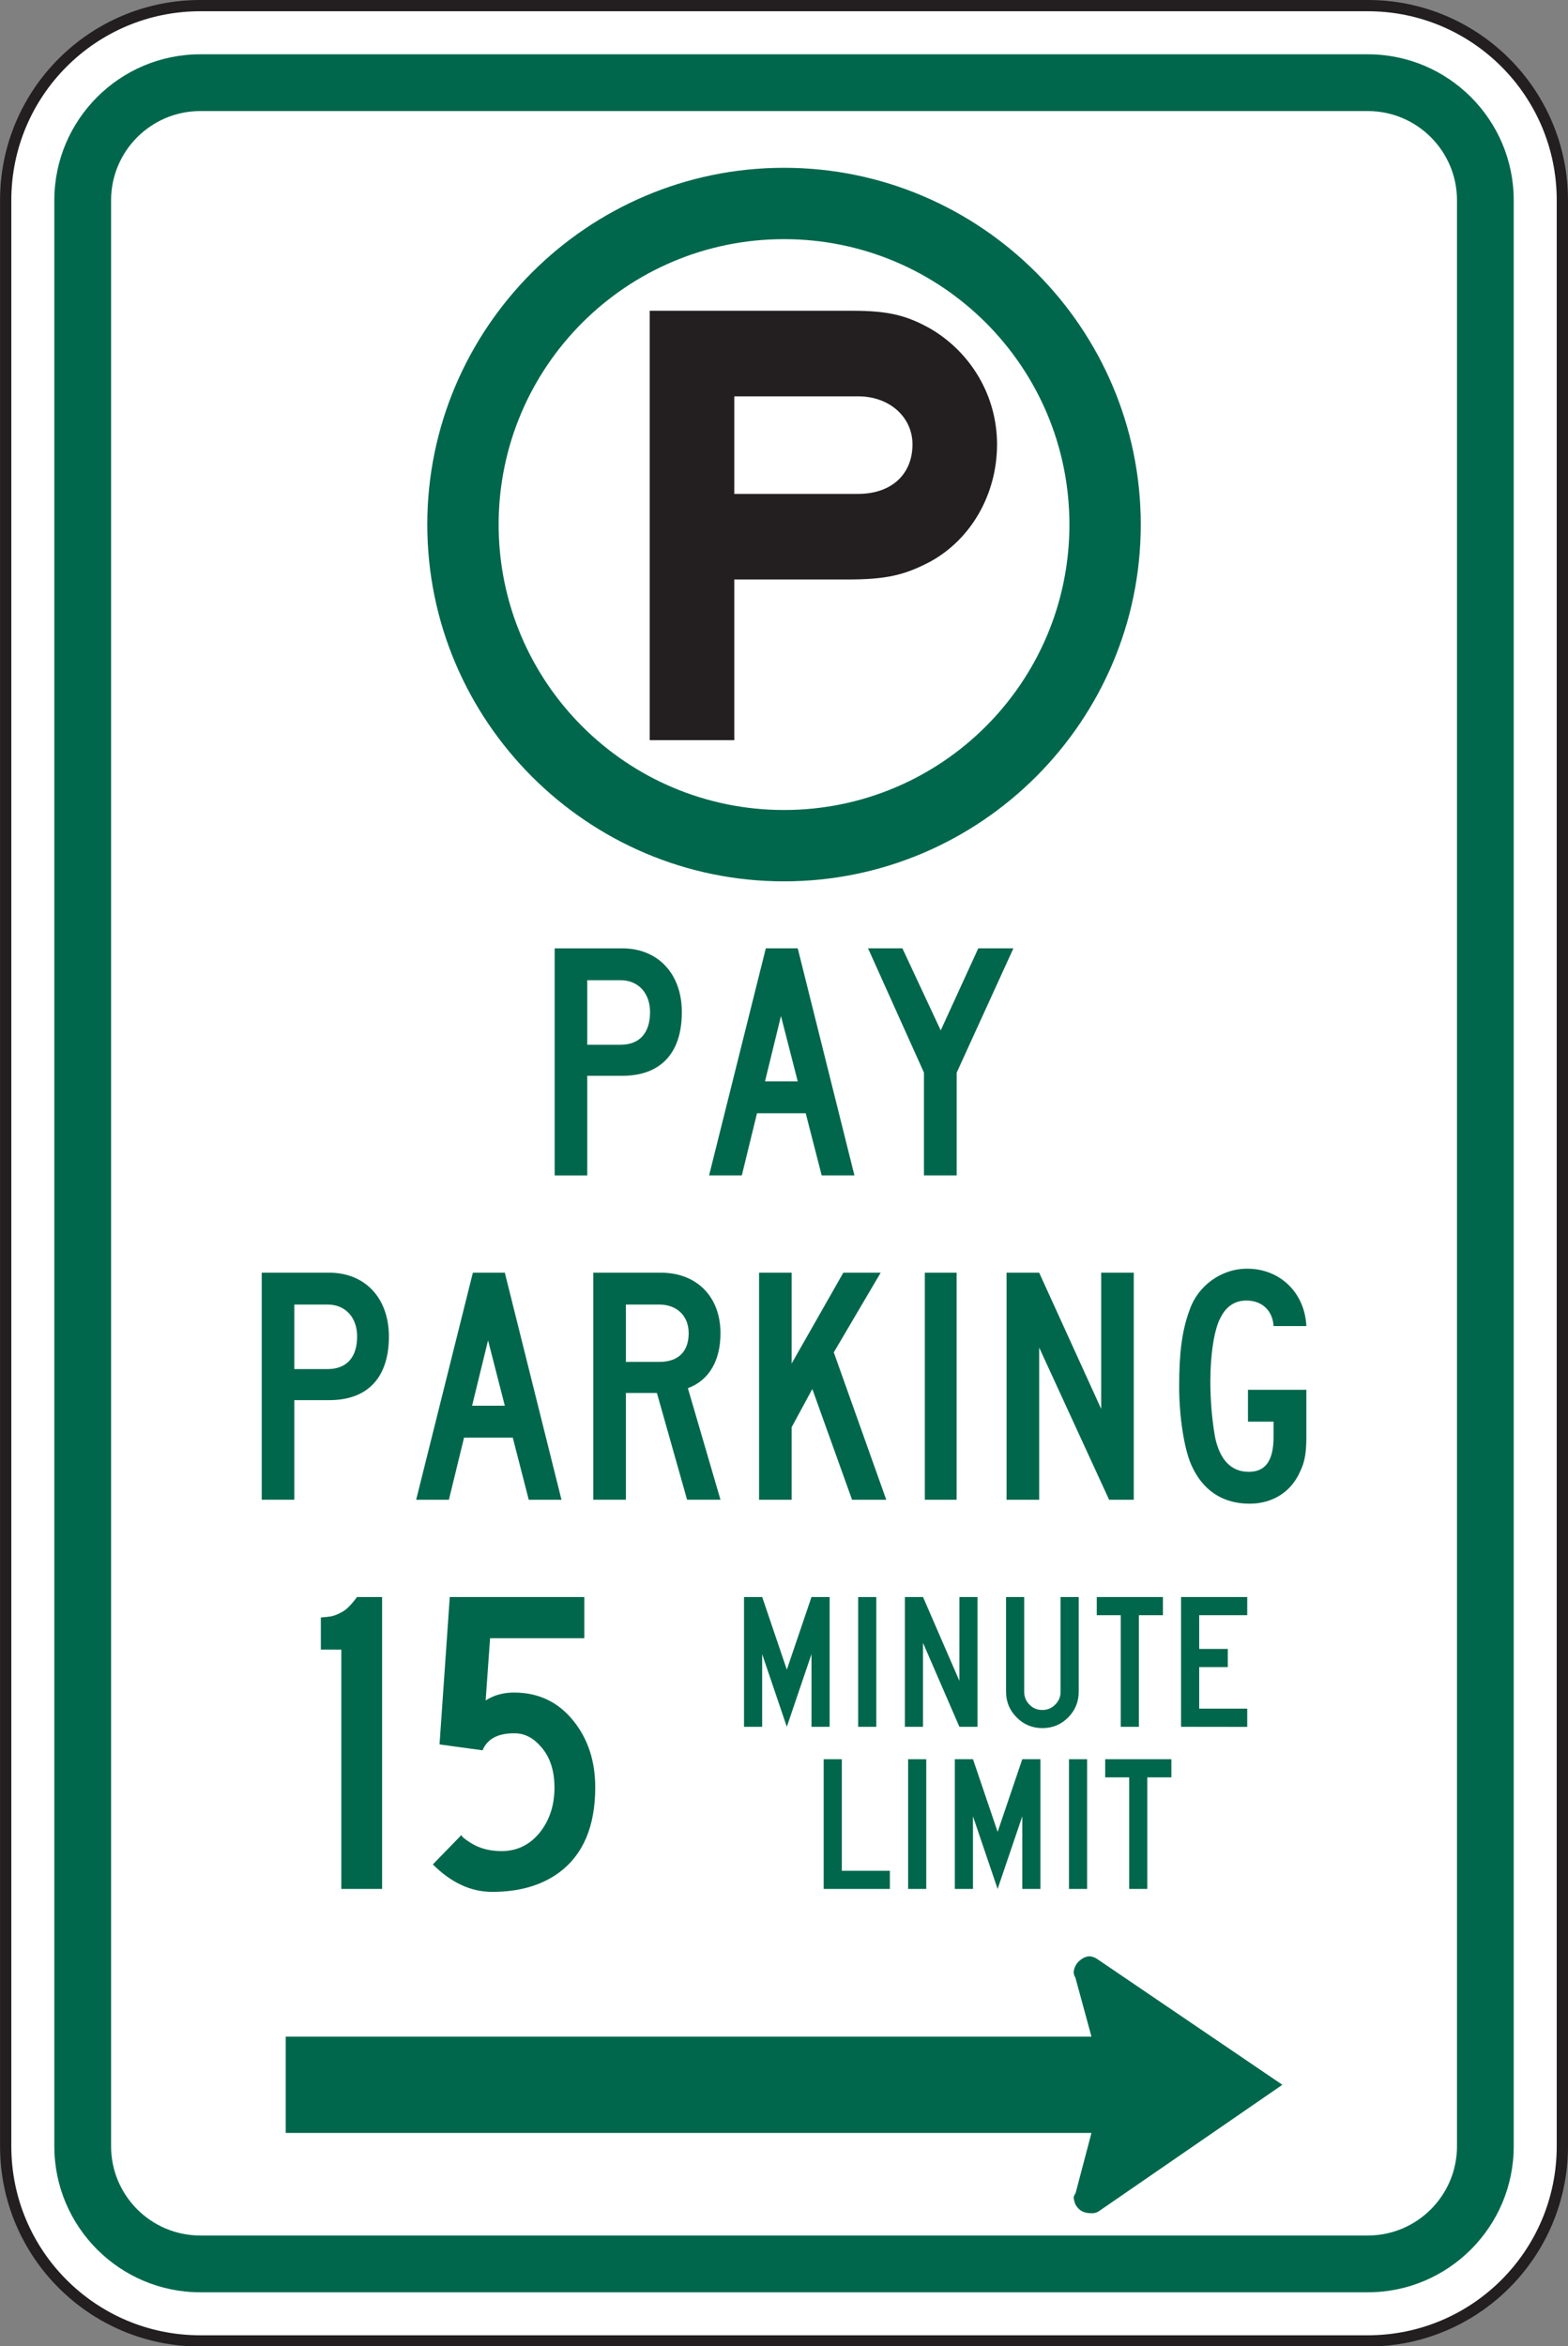 <?xml version="1.0" encoding="UTF-8" standalone="no"?>
<!-- Created with Inkscape (http://www.inkscape.org/) -->

<svg
   xmlns:dc="http://purl.org/dc/elements/1.1/"
   xmlns:cc="http://creativecommons.org/ns#"
   xmlns:rdf="http://www.w3.org/1999/02/22-rdf-syntax-ns#"
   xmlns:svg="http://www.w3.org/2000/svg"
   xmlns="http://www.w3.org/2000/svg"
   xmlns:sodipodi="http://sodipodi.sourceforge.net/DTD/sodipodi-0.dtd"
   xmlns:inkscape="http://www.inkscape.org/namespaces/inkscape"
   width="86.992"
   height="130.156"
   id="svg13636"
   version="1.1"
   inkscape:version="0.48.1 "
   sodipodi:docname="New document 86">
  <rect width="100%" height="100%" fill="#808080" stroke="none"/>
  <defs
     id="defs13638" />
  <sodipodi:namedview
     id="base"
     pagecolor="#ffffff"
     bordercolor="#666666"
     borderopacity="1.0"
     inkscape:pageopacity="0.0"
     inkscape:pageshadow="2"
     inkscape:zoom="0.35"
     inkscape:cx="-12.930762"
     inkscape:cy="67.927767"
     inkscape:document-units="px"
     inkscape:current-layer="layer1"
     showgrid="false"
     fit-margin-top="0"
     fit-margin-left="0"
     fit-margin-right="0"
     fit-margin-bottom="0"
     inkscape:window-width="469"
     inkscape:window-height="403"
     inkscape:window-x="125"
     inkscape:window-y="125"
     inkscape:window-maximized="0" />
  <g
     inkscape:label="Layer 1"
     inkscape:groupmode="layer"
     id="layer1"
     transform="translate(-387.931,-470.134)">
    <g
       id="g10999"
       transform="matrix(1.25,0,0,-1.25,474.61,589.196)">
      <path
         d="m 0,0 c 0,-4.771 -3.866,-8.637 -8.636,-8.637 l -51.818,0 c -4.77,0 -8.637,3.866 -8.637,8.637 l 0,86.363 c 0,4.77 3.867,8.637 8.637,8.637 l 51.818,0 C -3.866,95 0,91.133 0,86.363 L 0,0 z"
         style="fill:#ffffff;fill-opacity:1;fill-rule:nonzero;stroke:none"
         id="path11001"
         inkscape:connector-curvature="0" />
    </g>
    <g
       id="g11003"
       transform="matrix(1.25,0,0,-1.25,474.61,589.196)">
      <path
         d="m 0,0 c 0,-4.771 -3.866,-8.637 -8.636,-8.637 l -51.818,0 c -4.77,0 -8.637,3.866 -8.637,8.637 l 0,86.363 c 0,4.77 3.867,8.637 8.637,8.637 l 51.818,0 C -3.866,95 0,91.133 0,86.363 L 0,0 z"
         style="fill:none;stroke:#231f20;stroke-width:0.5;stroke-linecap:butt;stroke-linejoin:miter;stroke-miterlimit:4;stroke-opacity:1;stroke-dasharray:none"
         id="path11005"
         inkscape:connector-curvature="0" />
    </g>
    <g
       id="g11007"
       transform="matrix(1.25,0,0,-1.25,435.539,492.12)">
      <path
         d="m 0,0 -5.496,0 0,-4.33 5.496,0 c 1.475,0 2.413,0.866 2.413,2.198 C 2.413,-0.932 1.408,0 0,0 m 3.217,-7.328 c -1.139,-0.6 -1.943,-0.8 -3.686,-0.8 l -5.027,0 0,-7.129 -3.754,0 0,19.055 8.982,0 c 1.608,0 2.413,-0.2 3.485,-0.8 C 5.027,1.932 6.166,0 6.166,-2.132 6.166,-4.33 5.027,-6.329 3.217,-7.328"
         style="fill:#231f20;fill-opacity:1;fill-rule:nonzero;stroke:none"
         id="path11009"
         inkscape:connector-curvature="0" />
    </g>
    <g
       id="g11011"
       transform="matrix(1.25,0,0,-1.25,431.428,515.067)">
      <path
         d="m 0,0 c -6.995,0 -12.666,5.671 -12.666,12.666 0,6.996 5.671,12.667 12.666,12.667 6.997,0 12.667,-5.671 12.667,-12.667 C 12.667,5.671 6.997,0 0,0 m 0,28.5 c -8.72,0 -15.833,-7.113 -15.833,-15.834 0,-8.72 7.113,-15.833 15.833,-15.833 8.721,0 15.834,7.113 15.834,15.833 C 15.834,21.387 8.721,28.5 0,28.5"
         style="fill:#00674c;fill-opacity:1;fill-rule:evenodd;stroke:none"
         id="path11013"
         inkscape:connector-curvature="0" />
    </g>
    <g
       id="g11015"
       transform="matrix(1.25,0,0,-1.25,409.13,574.919)">
      <path
         d="m 0,0 -1.81,0 0,10.621 -0.909,0 0,1.426 c 0.223,0.017 0.38,0.035 0.466,0.052 0.155,0.034 0.324,0.104 0.504,0.208 0.181,0.103 0.393,0.318 0.634,0.646 L 0,12.953 0,0 z"
         style="fill:#00674c;fill-opacity:1;fill-rule:nonzero;stroke:none"
         id="path11017"
         inkscape:connector-curvature="0" />
    </g>
    <g
       id="g11019"
       transform="matrix(1.25,0,0,-1.25,420.955,569.286)">
      <path
         d="m 0,0 c 0,-1.727 -0.537,-2.989 -1.608,-3.782 -0.778,-0.57 -1.767,-0.855 -2.969,-0.855 -0.941,0 -1.819,0.406 -2.631,1.219 l 1.272,1.308 c 0,-0.07 0.143,-0.191 0.428,-0.365 0.381,-0.236 0.83,-0.353 1.349,-0.353 0.692,0 1.263,0.281 1.713,0.843 0.424,0.545 0.636,1.203 0.636,1.973 0,0.77 -0.204,1.379 -0.61,1.828 C -2.757,2.205 -3.143,2.4 -3.575,2.4 -4.311,2.408 -4.787,2.158 -5.002,1.646 l -1.909,0.26 0.454,6.541 5.972,0 0,-1.828 -4.183,0 -0.196,-2.76 c 0.364,0.234 0.783,0.35 1.258,0.35 1.098,0 1.984,-0.428 2.658,-1.282 C -0.317,2.133 0,1.156 0,0"
         style="fill:#00674c;fill-opacity:1;fill-rule:nonzero;stroke:none"
         id="path11021"
         inkscape:connector-curvature="0" />
    </g>
    <g
       id="g11023"
       transform="matrix(1.25,0,0,-1.25,433.958,565.925)">
      <path
         d="m 0,0 -0.805,0 0,3.225 L -1.9,0 l -1.094,3.225 0,-3.225 -0.805,0 0,5.758 0.807,0 1.093,-3.223 1.094,3.223 L 0,5.758 0,0 z"
         style="fill:#00674c;fill-opacity:1;fill-rule:nonzero;stroke:none"
         id="path11025"
         inkscape:connector-curvature="0" />
    </g>
    <path
       d="m 436.548,565.925 -1.006,0 0,-7.197 1.006,0 0,7.197 z"
       style="fill:#00674c;fill-opacity:1;fill-rule:nonzero;stroke:none"
       id="path11027"
       inkscape:connector-curvature="0" />
    <g
       id="g11029"
       transform="matrix(1.25,0,0,-1.25,442.163,565.925)">
      <path
         d="m 0,0 -0.804,0 -1.616,3.727 0,-3.727 -0.804,0 0,5.758 0.806,0 1.613,-3.719 0.001,3.719 L 0,5.758 0,0 z"
         style="fill:#00674c;fill-opacity:1;fill-rule:nonzero;stroke:none"
         id="path11031"
         inkscape:connector-curvature="0" />
    </g>
    <g
       id="g11033"
       transform="matrix(1.25,0,0,-1.25,447.777,563.984)">
      <path
         d="m 0,0 c 0,-0.445 -0.157,-0.824 -0.469,-1.139 -0.313,-0.316 -0.695,-0.472 -1.143,-0.472 -0.445,0 -0.825,0.156 -1.139,0.472 -0.316,0.315 -0.473,0.694 -0.473,1.139 l 0,4.205 0.805,0 0,-4.205 c 0,-0.223 0.078,-0.414 0.233,-0.57 0.156,-0.159 0.347,-0.237 0.574,-0.237 0.219,0 0.408,0.078 0.568,0.237 0.16,0.156 0.239,0.347 0.239,0.57 l 0,4.205 L 0,4.205 0,0 z"
         style="fill:#00674c;fill-opacity:1;fill-rule:nonzero;stroke:none"
         id="path11035"
         inkscape:connector-curvature="0" />
    </g>
    <g
       id="g11037"
       transform="matrix(1.25,0,0,-1.25,452.45,559.734)">
      <path
         d="m 0,0 -1.068,0 0,-4.953 -0.804,0 0,4.953 -1.065,0 0,0.805 L 0,0.805 0,0 z"
         style="fill:#00674c;fill-opacity:1;fill-rule:nonzero;stroke:none"
         id="path11039"
         inkscape:connector-curvature="0" />
    </g>
    <g
       id="g11041"
       transform="matrix(1.25,0,0,-1.25,457.127,565.93)">
      <path
         d="m 0,0 -2.937,0.004 0,5.758 2.937,0 0,-0.805 -2.132,0 0,-1.498 1.269,0 0,-0.804 -1.269,0 0,-1.846 L 0,0.809 0,0 z"
         style="fill:#00674c;fill-opacity:1;fill-rule:nonzero;stroke:none"
         id="path11043"
         inkscape:connector-curvature="0" />
    </g>
    <g
       id="g11045"
       transform="matrix(1.25,0,0,-1.25,437.3,574.919)">
      <path
         d="m 0,0 -2.937,0 0,5.756 0.805,0 0,-4.951 L 0,0.805 0,0 z"
         style="fill:#00674c;fill-opacity:1;fill-rule:nonzero;stroke:none"
         id="path11047"
         inkscape:connector-curvature="0" />
    </g>
    <path
       d="m 439.319,574.919 -1.006,0 0,-7.195 1.006,0 0,7.195 z"
       style="fill:#00674c;fill-opacity:1;fill-rule:nonzero;stroke:none"
       id="path11049"
       inkscape:connector-curvature="0" />
    <g
       id="g11051"
       transform="matrix(1.25,0,0,-1.25,445.652,574.919)">
      <path
         d="m 0,0 -0.804,0 0,3.223 L -1.899,0 l -1.094,3.223 0,-3.223 -0.805,0 0,5.756 0.806,0 1.094,-3.223 1.094,3.223 L 0,5.756 0,0 z"
         style="fill:#00674c;fill-opacity:1;fill-rule:nonzero;stroke:none"
         id="path11053"
         inkscape:connector-curvature="0" />
    </g>
    <path
       d="m 448.244,574.919 -1.006,0 0,-7.195 1.006,0 0,7.195 z"
       style="fill:#00674c;fill-opacity:1;fill-rule:nonzero;stroke:none"
       id="path11055"
       inkscape:connector-curvature="0" />
    <g
       id="g11057"
       transform="matrix(1.25,0,0,-1.25,452.918,568.73)">
      <path
         d="m 0,0 -1.068,0 0,-4.951 -0.804,0 0,4.951 -1.065,0 0,0.805 L 0,0.805 0,0 z"
         style="fill:#00674c;fill-opacity:1;fill-rule:nonzero;stroke:none"
         id="path11059"
         inkscape:connector-curvature="0" />
    </g>
    <g
       id="g11061"
       transform="matrix(1.25,0,0,-1.25,468.764,589.196)">
      <path
         d="m 0,0 c 0,-2.184 -1.776,-3.959 -3.959,-3.959 l -51.818,0 c -2.183,0 -3.959,1.775 -3.959,3.959 l 0,86.363 c 0,2.183 1.776,3.958 3.959,3.958 l 51.818,0 C -1.776,90.321 0,88.546 0,86.363 L 0,0 z m -3.959,92.84 -51.818,0 c -3.572,0 -6.478,-2.905 -6.478,-6.477 l 0,-86.363 c 0,-3.572 2.906,-6.479 6.478,-6.479 l 51.818,0 c 3.572,0 6.477,2.907 6.477,6.479 l 0,86.363 c 0,3.572 -2.905,6.477 -6.477,6.477"
         style="fill:#00674c;fill-opacity:1;fill-rule:nonzero;stroke:none"
         id="path11063"
         inkscape:connector-curvature="0" />
    </g>
    <g
       id="g11065"
       transform="matrix(1.25,0,0,-1.25,460.052,551.781)">
      <path
         d="m 0,0 c -0.391,-0.885 -1.207,-1.414 -2.236,-1.414 -1.208,0 -2.095,0.601 -2.592,1.732 -0.321,0.742 -0.533,2.156 -0.533,3.464 0,1.414 0.106,2.44 0.461,3.394 0.356,1.06 1.385,1.839 2.557,1.839 1.455,0 2.556,-1.061 2.627,-2.546 l -1.456,0 c -0.035,0.672 -0.497,1.132 -1.207,1.132 -0.497,0 -0.888,-0.248 -1.136,-0.742 -0.284,-0.497 -0.462,-1.627 -0.462,-2.83 0,-0.848 0.072,-1.731 0.213,-2.51 C -3.551,0.529 -3.054,0 -2.273,0 c 0.746,0 1.101,0.494 1.101,1.554 l 0,0.672 -1.136,0 0,1.415 2.592,0 0,-2.087 C 0.284,0.847 0.213,0.423 0,0"
         style="fill:#00674c;fill-opacity:1;fill-rule:nonzero;stroke:none"
         id="path11067"
         inkscape:connector-curvature="0" />
    </g>
    <path
       d="m 439.24,540.735 1.764,0 0,12.595 -1.764,0 0,-12.595 z"
       style="fill:#00674c;fill-opacity:1;fill-rule:nonzero;stroke:none"
       id="path11069"
       inkscape:connector-curvature="0" />
    <g
       id="g11071"
       transform="matrix(1.25,0,0,-1.25,435.203,553.33)">
      <path
         d="m 0,0 -1.764,4.915 -0.917,-1.696 0,-3.219 -1.446,0 0,10.076 1.446,0 0,-4.029 2.293,4.029 1.658,0 L -0.811,6.541 1.518,0 0,0 z"
         style="fill:#00674c;fill-opacity:1;fill-rule:nonzero;stroke:none"
         id="path11073"
         inkscape:connector-curvature="0" />
    </g>
    <g
       id="g11075"
       transform="matrix(1.25,0,0,-1.25,449.464,553.33)">
      <path
         d="m 0,0 -3.104,6.754 0,-6.754 -1.448,0 0,10.076 1.448,0 2.752,-6.045 0,6.045 1.446,0 L 1.094,0 0,0 z"
         style="fill:#00674c;fill-opacity:1;fill-rule:nonzero;stroke:none"
         id="path11077"
         inkscape:connector-curvature="0" />
    </g>
    <g
       id="g11079"
       transform="matrix(1.25,0,0,-1.25,415.008,544.49)">
      <path
         d="m 0,0 -0.709,-2.899 1.453,0 L 0,0 z m 1.806,-7.072 -0.709,2.758 -2.162,0 -0.673,-2.758 -1.453,0 2.517,10.076 1.418,0 2.515,-10.076 -1.453,0 z"
         style="fill:#00674c;fill-opacity:1;fill-rule:nonzero;stroke:none"
         id="path11081"
         inkscape:connector-curvature="0" />
    </g>
    <g
       id="g11083"
       transform="matrix(1.25,0,0,-1.25,406.112,542.502)">
      <path
         d="m 0,0 -1.481,0 0,-2.863 1.481,0 c 0.847,0 1.306,0.53 1.306,1.449 C 1.306,-0.564 0.777,0 0,0 m 0.071,-4.242 -1.552,0 0,-4.42 -1.447,0 0,10.076 2.999,0 c 1.587,0 2.645,-1.131 2.645,-2.828 0,-1.838 -0.952,-2.828 -2.645,-2.828"
         style="fill:#00674c;fill-opacity:1;fill-rule:nonzero;stroke:none"
         id="path11085"
         inkscape:connector-curvature="0" />
    </g>
    <g
       id="g11087"
       transform="matrix(1.25,0,0,-1.25,424.507,542.502)">
      <path
         d="m 0,0 -1.482,0 0,-2.545 1.482,0 c 0.847,0 1.305,0.459 1.305,1.274 C 1.305,-0.494 0.776,0 0,0 m 1.235,-8.662 -1.34,4.738 -1.377,0 0,-4.738 -1.446,0 0,10.076 2.999,0 c 1.588,0 2.646,-1.06 2.646,-2.685 0,-1.204 -0.494,-2.086 -1.447,-2.44 l 1.447,-4.951 -1.482,0 z"
         style="fill:#00674c;fill-opacity:1;fill-rule:nonzero;stroke:none"
         id="path11089"
         inkscape:connector-curvature="0" />
    </g>
    <g
       id="g11091"
       transform="matrix(1.25,0,0,-1.25,431.259,526.497)">
      <path
         d="m 0,0 -0.709,-2.9 1.453,0 L 0,0 z m 1.807,-7.072 -0.709,2.758 -2.162,0 -0.674,-2.758 -1.453,0 2.518,10.077 1.417,0 2.516,-10.077 -1.453,0 z"
         style="fill:#00674c;fill-opacity:1;fill-rule:nonzero;stroke:none"
         id="path11093"
         inkscape:connector-curvature="0" />
    </g>
    <g
       id="g11095"
       transform="matrix(1.25,0,0,-1.25,422.363,524.509)">
      <path
         d="m 0,0 -1.481,0 0,-2.864 1.481,0 c 0.848,0 1.306,0.53 1.306,1.449 C 1.306,-0.567 0.777,0 0,0 m 0.071,-4.243 -1.552,0 0,-4.42 -1.446,0 0,10.077 2.998,0 c 1.588,0 2.646,-1.131 2.646,-2.829 0,-1.837 -0.952,-2.828 -2.646,-2.828"
         style="fill:#00674c;fill-opacity:1;fill-rule:nonzero;stroke:none"
         id="path11097"
         inkscape:connector-curvature="0" />
    </g>
    <g
       id="g11099"
       transform="matrix(1.25,0,0,-1.25,441.008,529.636)">
      <path
         d="m 0,0 0,-4.561 -1.453,0 0,4.561 -2.481,5.516 1.524,0 1.701,-3.642 1.667,3.642 1.559,0 L 0,0 z"
         style="fill:#00674c;fill-opacity:1;fill-rule:nonzero;stroke:none"
         id="path11101"
         inkscape:connector-curvature="0" />
    </g>
    <g
       id="g11171"
       transform="matrix(1.25,0,0,-1.25,448.485,588.455)">
      <path
         d="m 0,0 -0.711,-2.697 c -0.018,-0.011 -0.035,-0.029 -0.041,-0.05 -0.016,-0.035 -0.027,-0.069 -0.039,-0.104 0.017,-0.159 0.051,-0.301 0.148,-0.428 0.172,-0.233 0.41,-0.29 0.684,-0.284 0.09,0 0.199,0.029 0.273,0.079 L 8.473,2.137 0.314,7.678 C 0.201,7.757 0.121,7.803 -0.016,7.831 -0.256,7.877 -0.524,7.688 -0.66,7.501 -0.74,7.382 -0.779,7.266 -0.791,7.125 -0.779,7.079 -0.779,7.027 -0.758,6.983 -0.746,6.948 -0.729,6.92 -0.711,6.886 L 0,4.274 l -35.762,0 0,-4.274 L 0,0 z"
         style="fill:#00674c;fill-opacity:1;fill-rule:evenodd;stroke:none"
         id="path11173"
         inkscape:connector-curvature="0" />
    </g>
  </g>
</svg>
